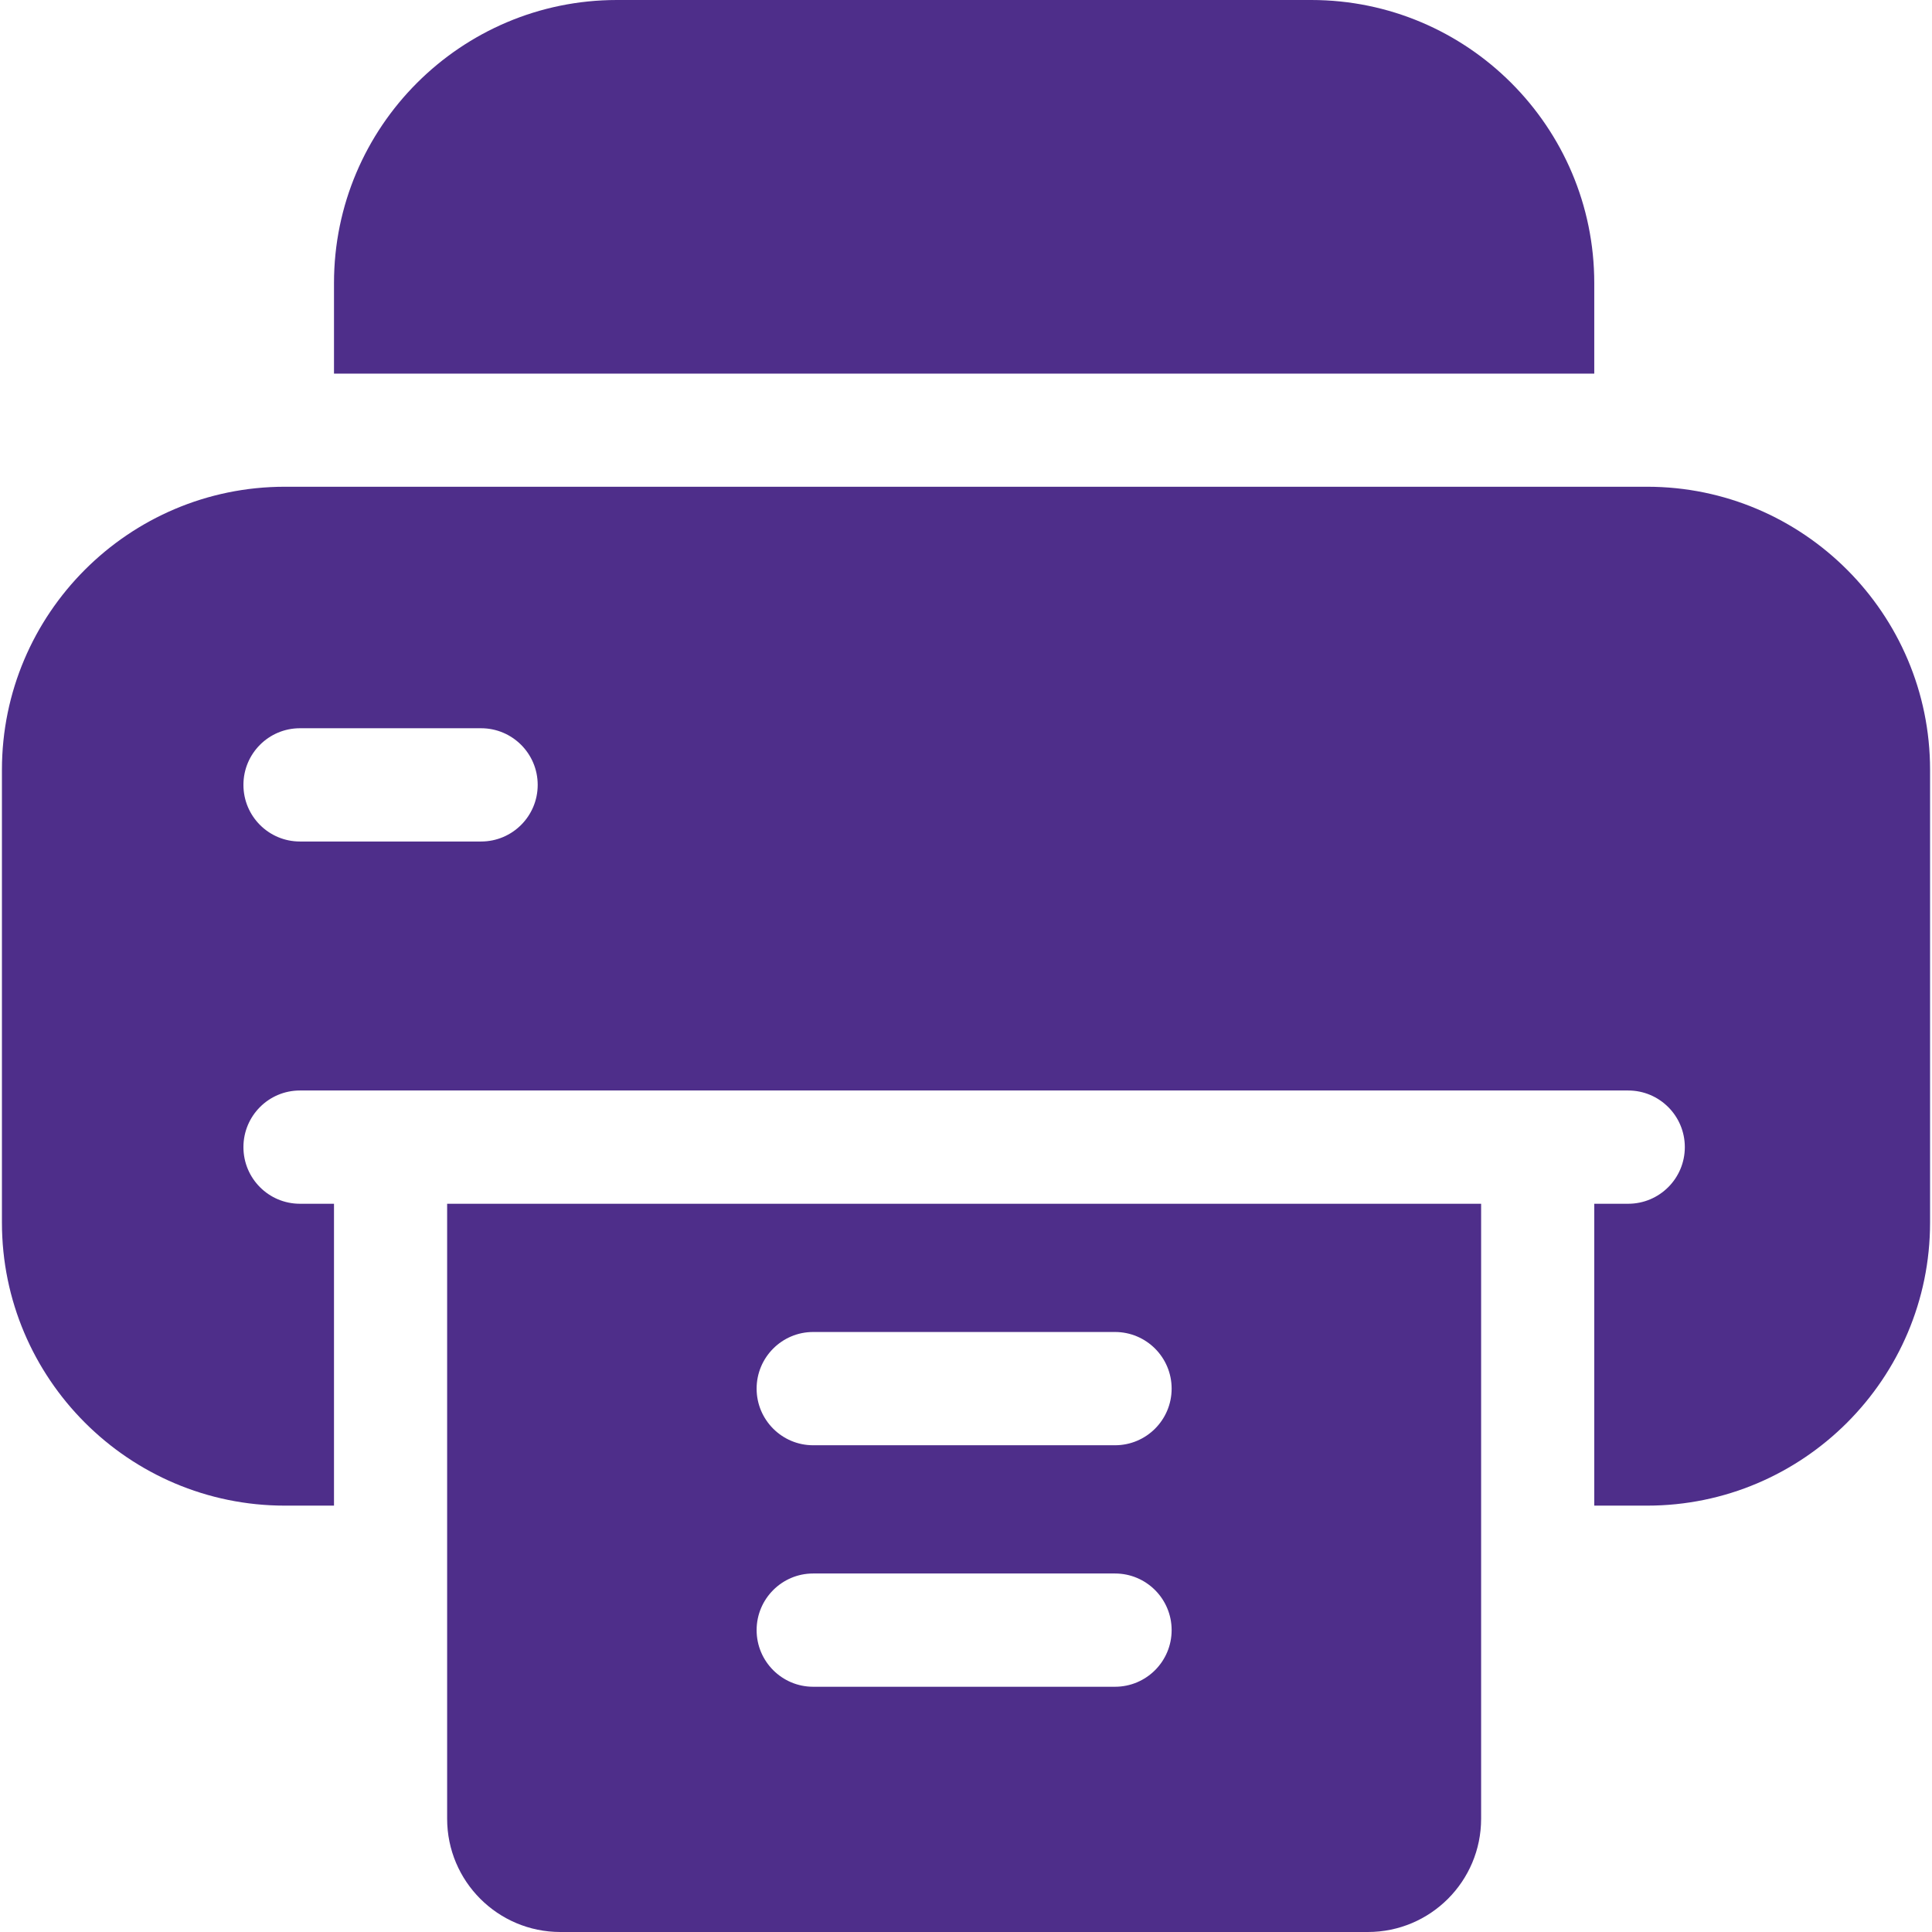 <svg width="16" height="16" viewBox="0 0 16 16" fill="none" xmlns="http://www.w3.org/2000/svg">
<path d="M13.203 3.094V2.344C13.203 1.051 12.152 0 10.859 0H5.109C3.817 0 2.766 1.051 2.766 2.344V3.094H13.203Z" fill="#4E2E8A"/>
<path d="M3.703 9.969V13.781V14.594V15.062C3.703 15.58 4.123 16 4.641 16H11.328C11.846 16 12.266 15.58 12.266 15.062V14.594V13.781V9.969H3.703ZM9.234 13.969H6.734C6.476 13.969 6.266 13.759 6.266 13.5C6.266 13.241 6.476 13.031 6.734 13.031H9.234C9.493 13.031 9.703 13.241 9.703 13.5C9.703 13.759 9.493 13.969 9.234 13.969ZM9.234 11.969H6.734C6.476 11.969 6.266 11.759 6.266 11.5C6.266 11.241 6.476 11.031 6.734 11.031H9.234C9.493 11.031 9.703 11.241 9.703 11.5C9.703 11.759 9.493 11.969 9.234 11.969Z" fill="#4E2E8A"/>
<path d="M13.641 4.031H2.359C1.067 4.031 0.016 5.083 0.016 6.375V10.125C0.016 11.417 1.067 12.469 2.359 12.469H2.766V9.969H2.484C2.225 9.969 2.016 9.759 2.016 9.5C2.016 9.241 2.225 9.031 2.484 9.031H3.234H12.734H13.484C13.743 9.031 13.953 9.241 13.953 9.5C13.953 9.759 13.743 9.969 13.484 9.969H13.203V12.469H13.641C14.933 12.469 15.984 11.417 15.984 10.125V6.375C15.984 5.083 14.933 4.031 13.641 4.031ZM3.984 6.969H2.484C2.225 6.969 2.016 6.759 2.016 6.5C2.016 6.241 2.225 6.031 2.484 6.031H3.984C4.243 6.031 4.453 6.241 4.453 6.5C4.453 6.759 4.243 6.969 3.984 6.969Z" fill="#4E2E8A"/>
</svg>
